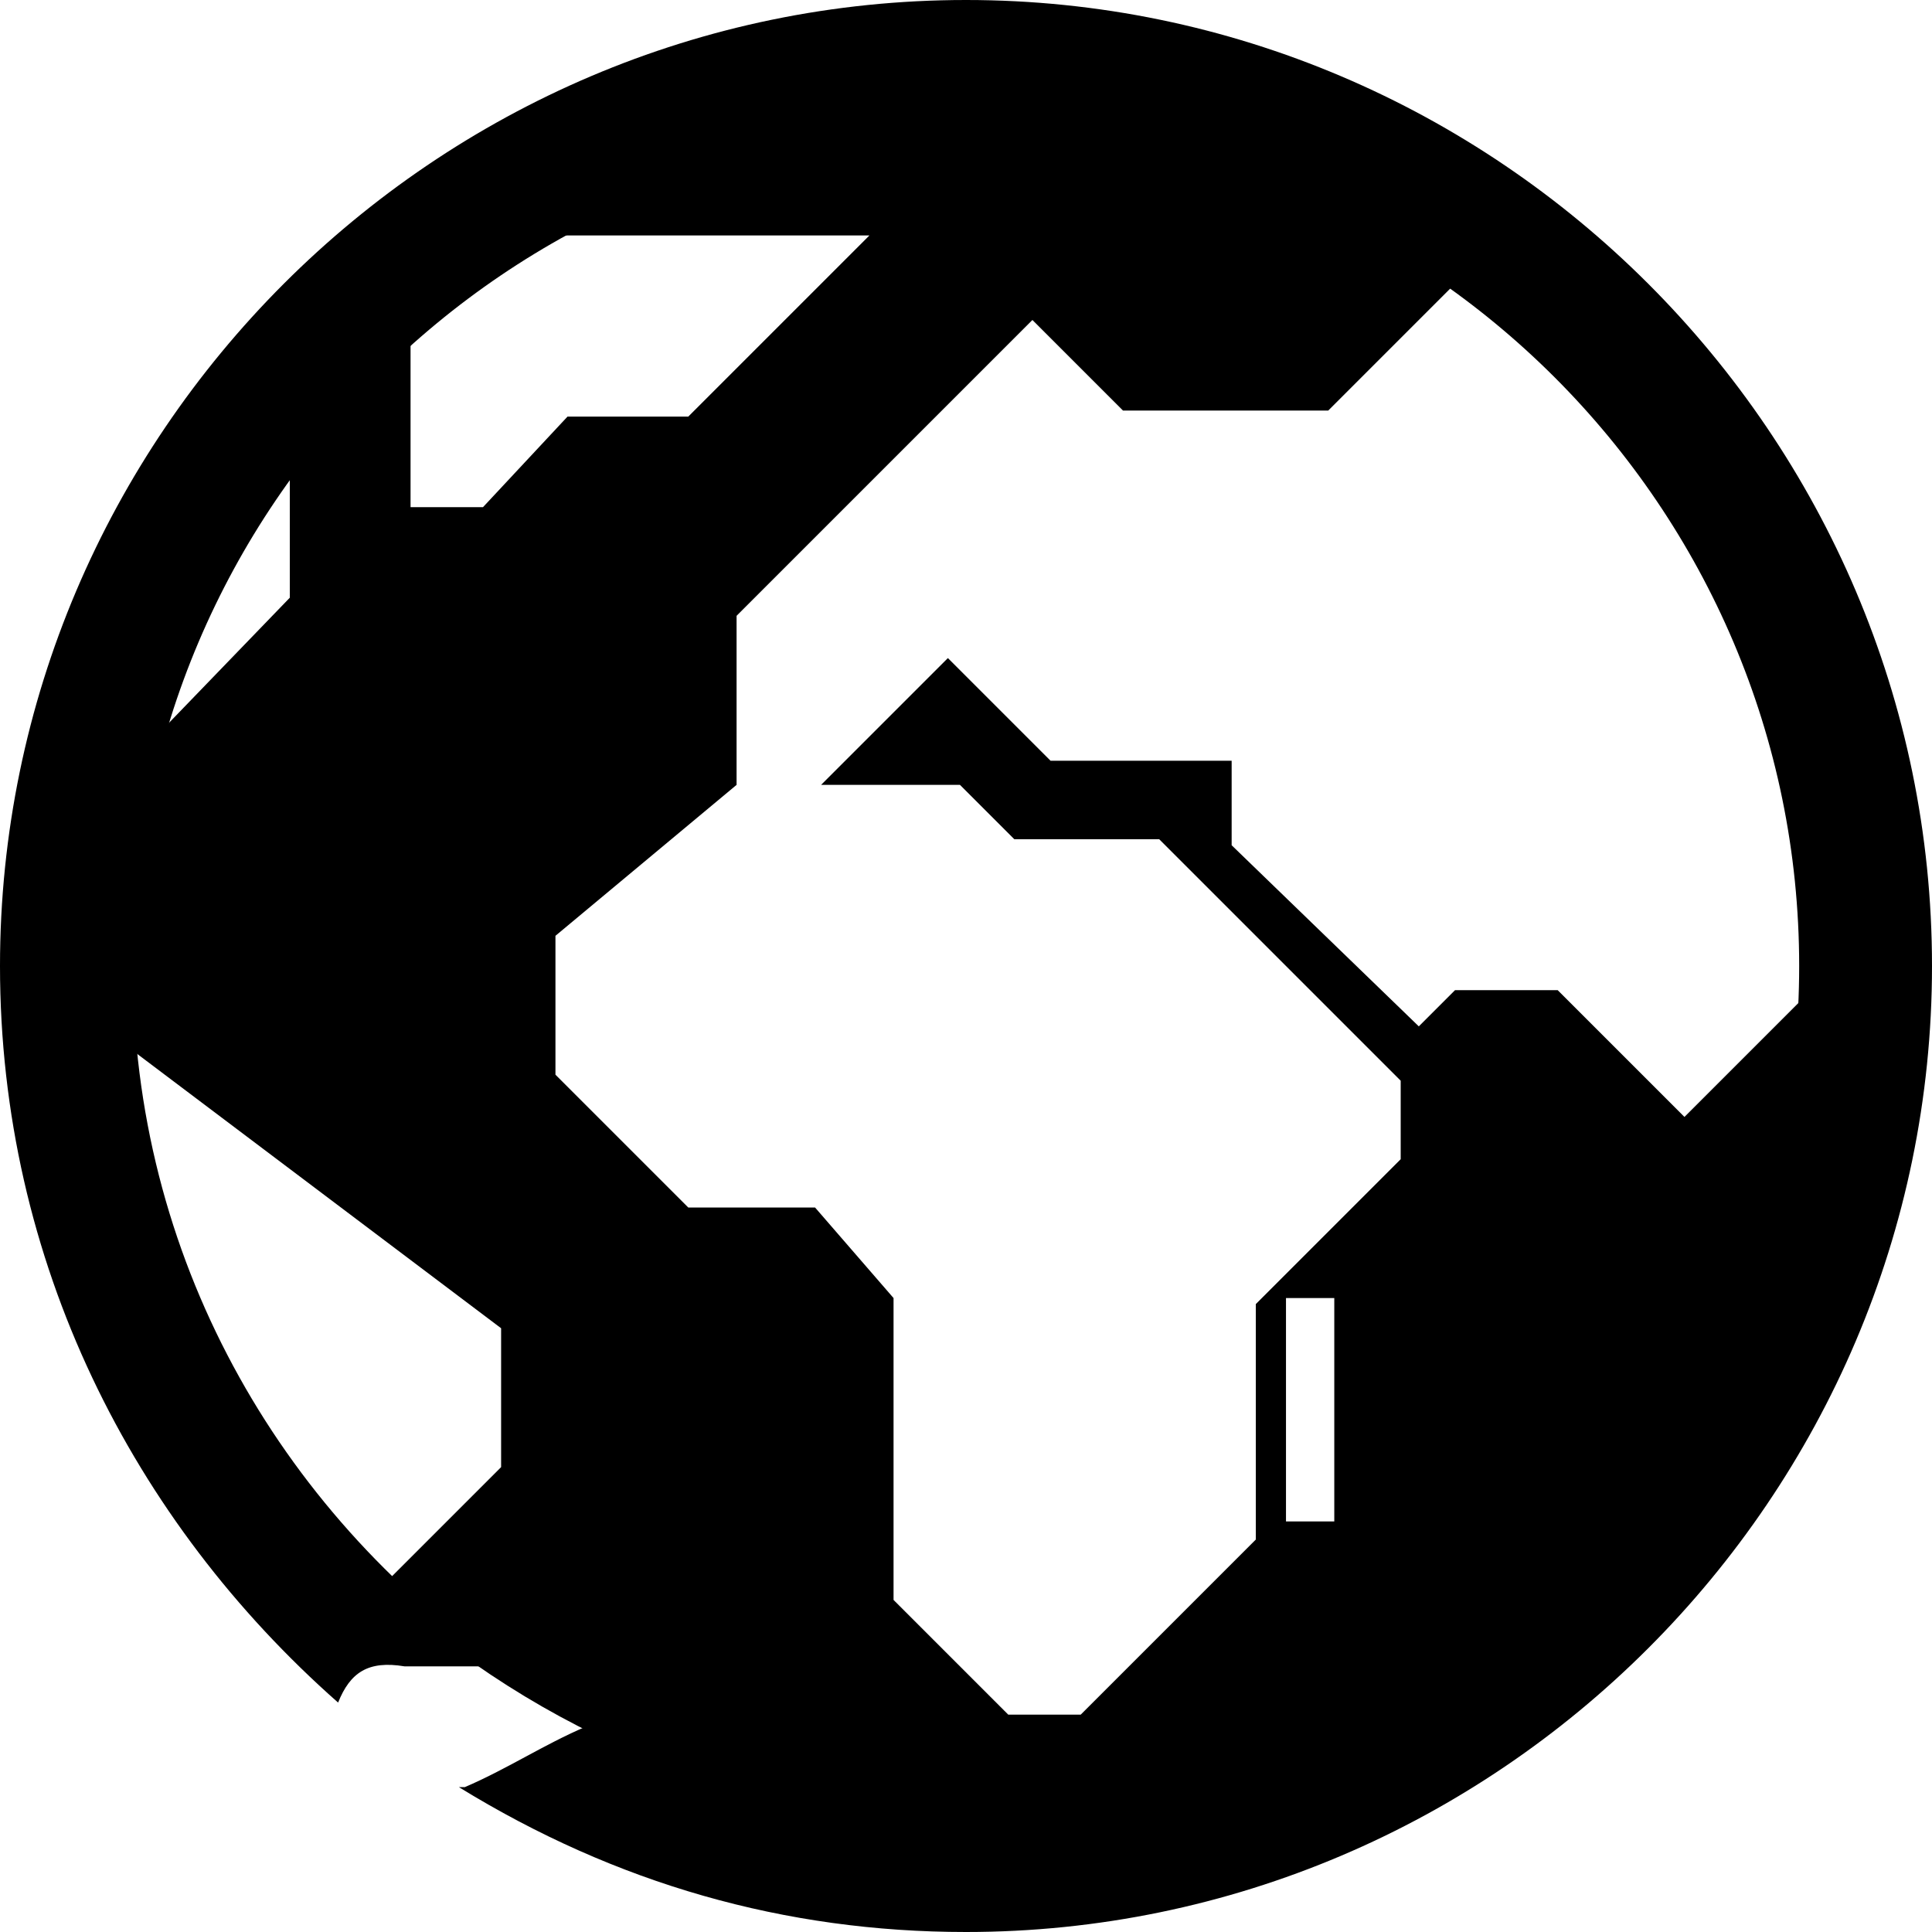 <svg viewBox="0 0 32 32" role="presentation" class="icon hero-bio-icon">
  <path d="M30 16.4l-2.1 2.1-2.1-2.1h-1.7l-.6.6-3.1-3v-1.4h-3l-1.7-1.7-2.1 2.1h2.3l.9.9h2.4l4 4v1.3l-2.4 2.4v3.9l-2.9 2.9h-1.2l-1.9-1.9v-5L13.5 20h-2.1l-2.2-2.2v-2.3l3-2.5v-2.8l4.9-4.9 1.5 1.5H22l2.5-2.5c-2.4-1.7-5.3-2.8-8.5-2.8-3 0-5.7.9-8 2.4h6.4l-3 3h-2L8 8.4H6.8V4.8c-.7.6-1.4 1.3-2 2v3.1L2 12.8c-.2 1-.3 2-.3 3.1 0 .4 0 .8.1 1.2L8.3 22v2.3l-2 2c2.6 2.4 6.1 3.9 9.9 3.9 7.7 0 13.9-6 14.4-13.6l-.6-.2zm-7.9 8.8h-.8v-3.7h.8v3.7z"></path>
  <path fill="none" d="M29.9 16c0-7.6-6.2-13.8-13.8-13.8C8.4 2.2 2.2 8.4 2.2 16c0 4.8 2.4 9 6.1 11.5.4 0 .8-.1 1.2-.2s.8 0 1.2 0c.5 0 .7 0 .8-.5.3-.8.4-1.7.5-2.5 0-.2.1-.3.2-.5.1.6 0 1.2-.2 1.8-.1.4-.2.8-.1 1.3.1.4-.2.6-.5.7-.4.3-.9.6-1.4.8 1.8.9 3.8 1.4 6 1.4 7.7 0 13.9-6.2 13.9-13.8z"></path>
  <path d="M16 0C7.2 0 0 7.2 0 16c0 4.9 2.2 9.2 5.6 12.2.2-.5.5-.7 1.1-.6h1.6C4.6 25 2.2 20.8 2.2 16 2.2 8.4 8.4 2.2 16 2.2S29.8 8.4 29.8 16 23.6 29.8 16 29.8c-2.1 0-4.1-.5-6-1.4-.1 0-.2.1-.3.2-.7.3-1.3.7-2 1h-.1C10.2 31.2 13 32 16 32c8.8 0 16-7.2 16-16S24.8 0 16 0z"></path>
</svg>
